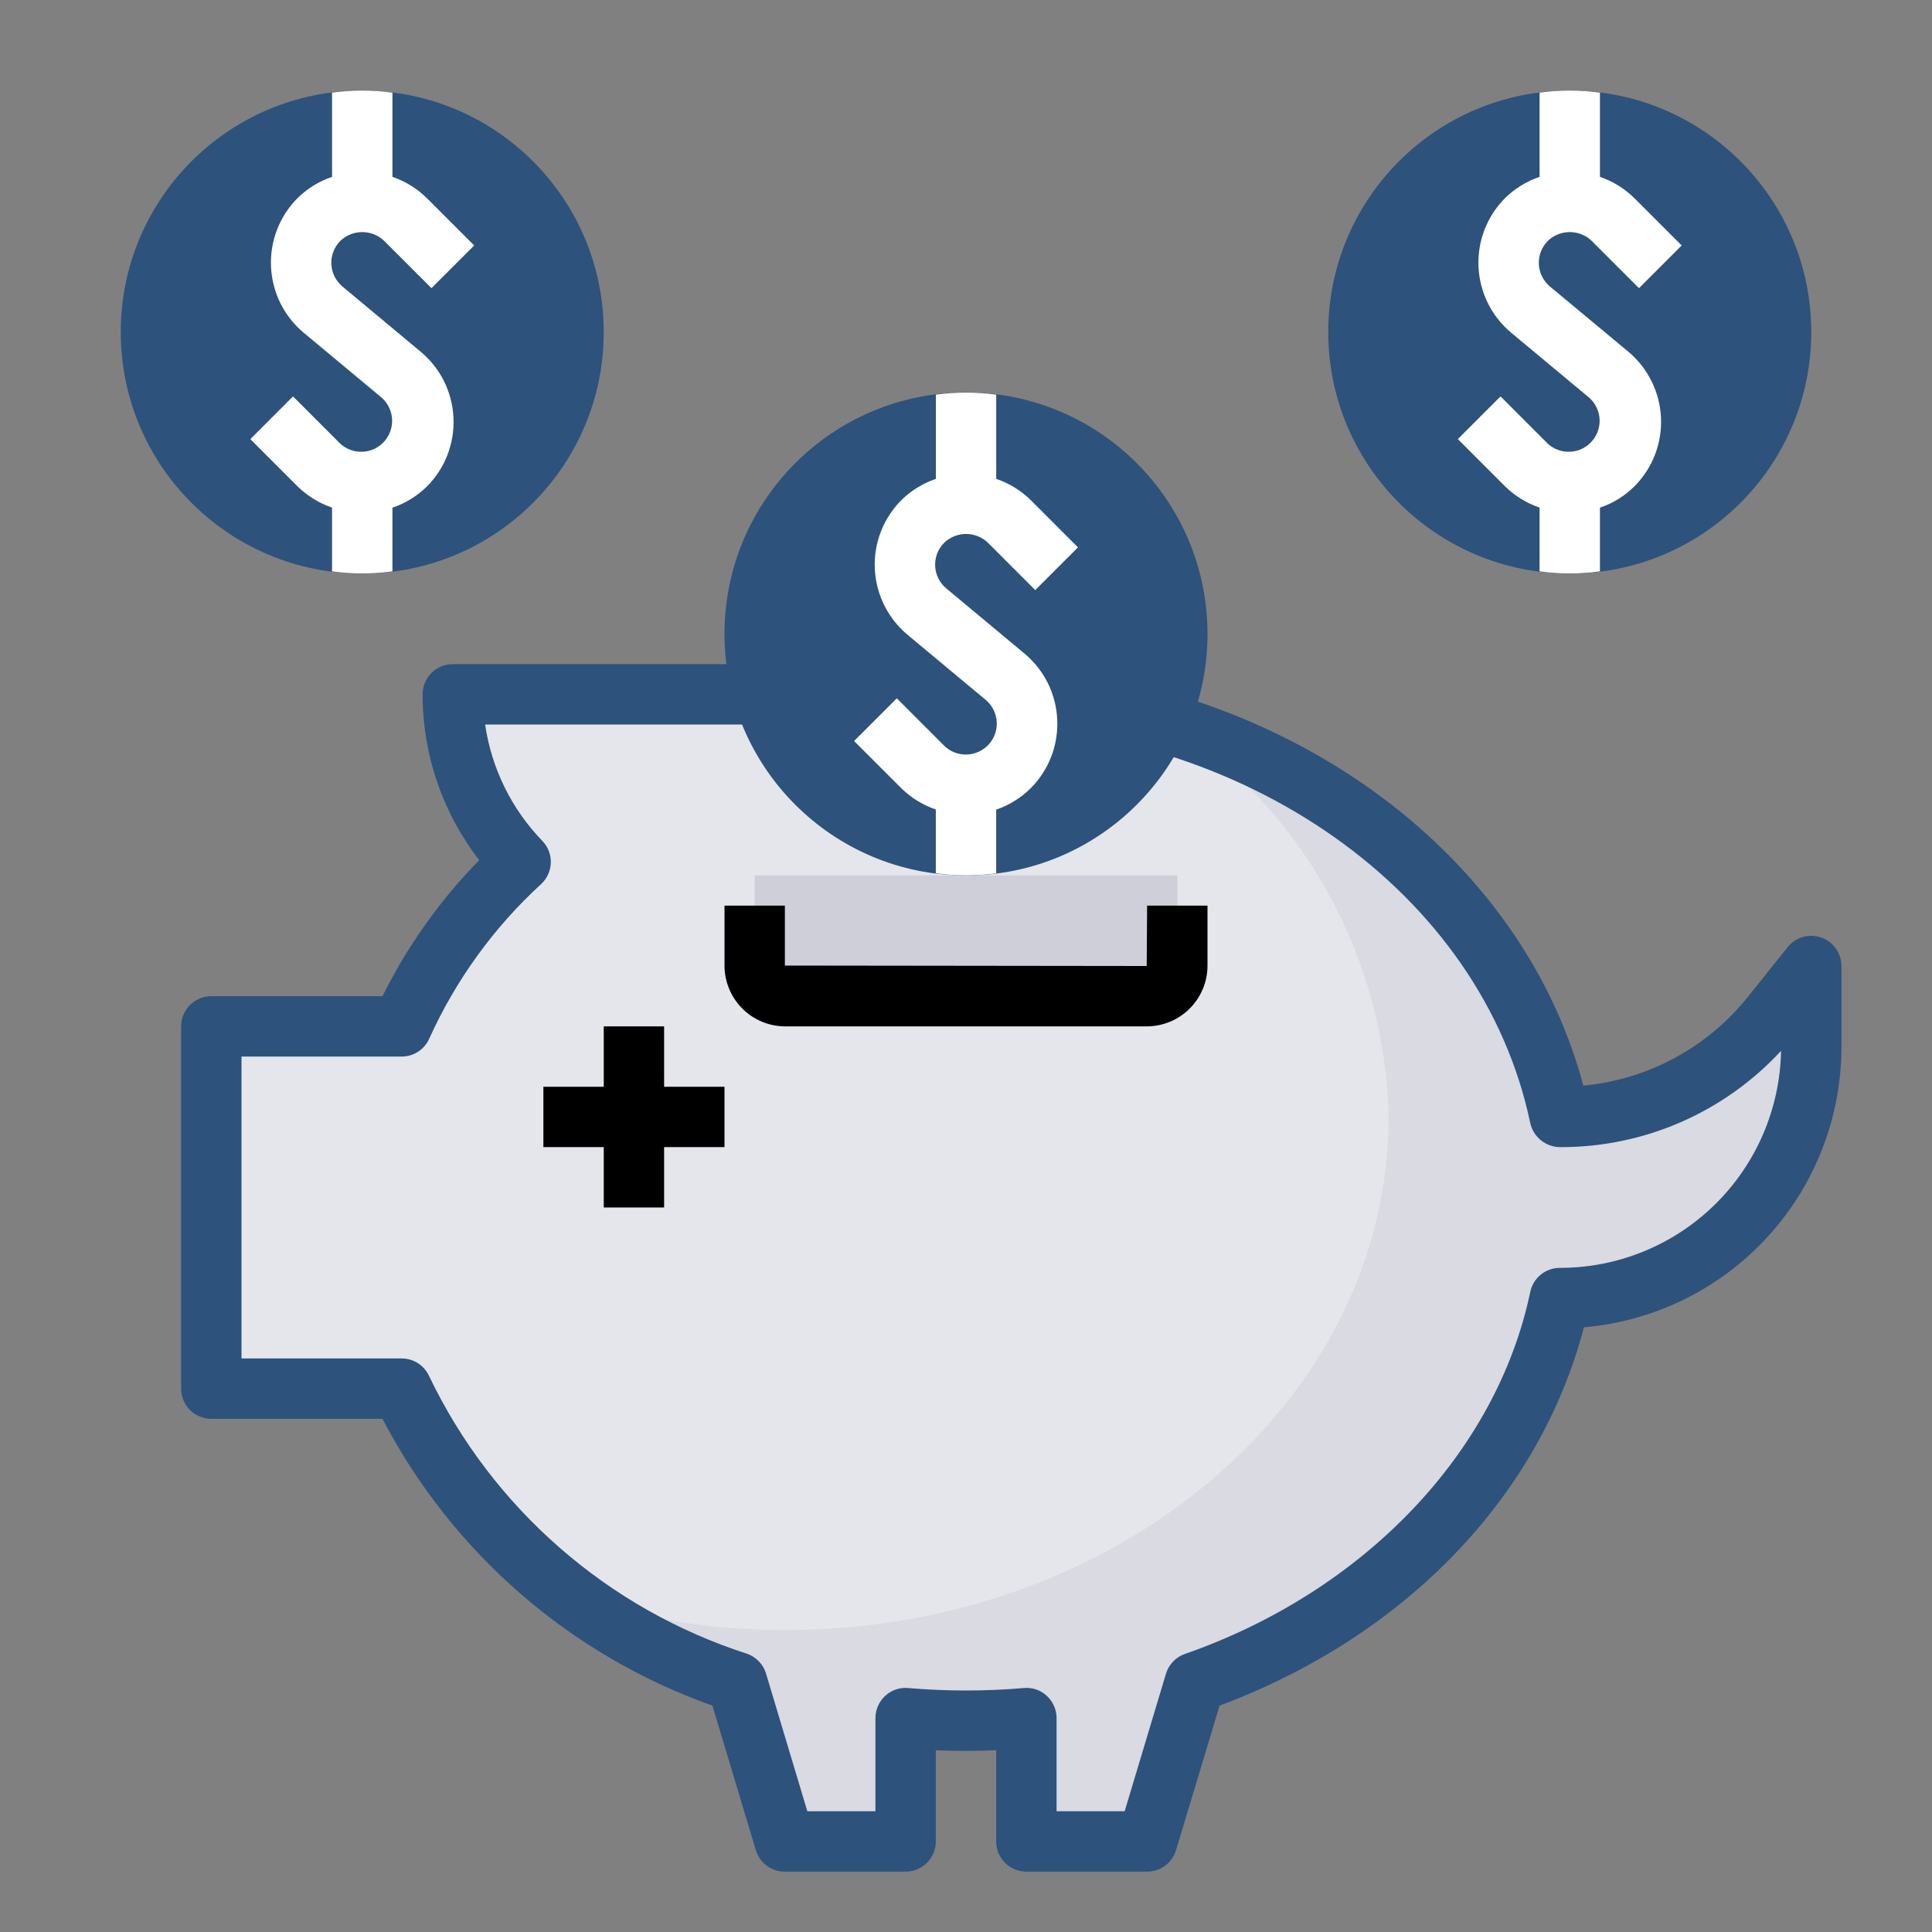 <svg width="40" height="40" viewBox="0 0 40 40" fill="none" xmlns="http://www.w3.org/2000/svg">
    <rect x="0" y="0" width="40" height="40" fill="#808080" stroke="none"/>
    <path
        d="M36.684 21.021C36.158 21.677 35.492 22.207 34.734 22.572C33.976 22.936 33.146 23.125 32.305 23.125H32.294C31.25 18.152 26.149 14.375 20 14.375C19.789 14.375 19.583 14.393 19.375 14.402V14.375H9.375C9.374 15.67 9.878 16.915 10.779 17.844C9.737 18.802 8.899 19.96 8.316 21.25H4.375V28.75H8.316C9 30.182 9.968 31.46 11.162 32.505C12.357 33.55 13.751 34.341 15.261 34.829L16.25 38.125H18.75V35.571C19.161 35.606 19.578 35.625 20 35.625C20.422 35.625 20.839 35.606 21.25 35.571V38.125H23.75L24.739 34.829C28.634 33.471 31.535 30.49 32.294 26.875H32.305C33.683 26.875 35.004 26.328 35.978 25.353C36.953 24.379 37.5 23.058 37.5 21.68V20L36.684 21.021Z"
        fill="#E5E6EB" />
    <path
        d="M24.375 18.125V19.991C24.375 20.159 24.308 20.32 24.189 20.439C24.07 20.558 23.909 20.625 23.741 20.625H16.259C16.091 20.625 15.93 20.558 15.811 20.439C15.692 20.32 15.625 20.159 15.625 19.991V18.125H24.375Z"
        fill="#CFCFD9" />
    <path
        d="M32.5 11.875C35.261 11.875 37.5 9.636 37.5 6.875C37.5 4.114 35.261 1.875 32.5 1.875C29.739 1.875 27.5 4.114 27.5 6.875C27.5 9.636 29.739 11.875 32.5 11.875Z"
        fill="#2D527C" />
    <path
        d="M33.837 10.071C34.023 9.885 34.168 9.663 34.263 9.418C34.358 9.173 34.401 8.911 34.389 8.649C34.377 8.386 34.311 8.129 34.194 7.894C34.078 7.658 33.913 7.45 33.712 7.281L32.09 5.932C32.022 5.875 31.966 5.804 31.926 5.724C31.887 5.645 31.864 5.558 31.86 5.469C31.856 5.38 31.87 5.291 31.903 5.208C31.935 5.125 31.984 5.049 32.047 4.986C32.169 4.87 32.331 4.805 32.5 4.805C32.669 4.805 32.831 4.87 32.953 4.986L33.933 5.966L34.817 5.082L33.837 4.102C33.636 3.903 33.392 3.753 33.125 3.662V1.918C32.71 1.861 32.29 1.861 31.875 1.918V3.662C31.608 3.752 31.364 3.902 31.163 4.099C30.977 4.285 30.832 4.508 30.737 4.752C30.642 4.997 30.599 5.259 30.611 5.522C30.622 5.784 30.689 6.042 30.805 6.277C30.922 6.512 31.086 6.721 31.288 6.889L32.909 8.239C32.971 8.296 33.022 8.364 33.057 8.44C33.093 8.516 33.114 8.599 33.118 8.683C33.122 8.767 33.109 8.851 33.081 8.93C33.052 9.009 33.008 9.082 32.952 9.144C32.895 9.207 32.827 9.257 32.751 9.293C32.675 9.329 32.592 9.349 32.508 9.353C32.424 9.357 32.34 9.345 32.261 9.316C32.182 9.288 32.109 9.244 32.047 9.188L31.067 8.207L30.183 9.091L31.163 10.072C31.365 10.269 31.608 10.419 31.875 10.509V11.83C32.29 11.887 32.71 11.887 33.125 11.83V10.511C33.392 10.42 33.636 10.27 33.837 10.071Z"
        fill="white" />
    <path
        d="M7.5 11.875C10.261 11.875 12.5 9.636 12.5 6.875C12.5 4.114 10.261 1.875 7.5 1.875C4.739 1.875 2.5 4.114 2.5 6.875C2.5 9.636 4.739 11.875 7.5 11.875Z"
        fill="#2D527C" />
    <path
        d="M7.09 5.932C7.022 5.875 6.966 5.804 6.926 5.724C6.887 5.645 6.864 5.558 6.86 5.469C6.856 5.38 6.87 5.291 6.903 5.208C6.935 5.125 6.984 5.049 7.047 4.986C7.169 4.87 7.331 4.805 7.5 4.805C7.669 4.805 7.831 4.87 7.953 4.986L8.933 5.966L9.817 5.082L8.837 4.102C8.636 3.903 8.392 3.753 8.125 3.662V1.918C7.71 1.861 7.29 1.861 6.875 1.918V3.662C6.608 3.752 6.364 3.902 6.163 4.099C5.977 4.285 5.832 4.508 5.737 4.752C5.642 4.997 5.599 5.259 5.611 5.522C5.623 5.784 5.689 6.042 5.805 6.277C5.922 6.512 6.086 6.721 6.288 6.889L7.909 8.239C7.971 8.296 8.021 8.364 8.057 8.44C8.093 8.516 8.114 8.599 8.118 8.683C8.122 8.767 8.109 8.851 8.081 8.93C8.052 9.009 8.008 9.082 7.952 9.144C7.895 9.207 7.827 9.257 7.751 9.293C7.675 9.329 7.592 9.349 7.508 9.353C7.424 9.357 7.34 9.345 7.261 9.316C7.182 9.288 7.109 9.244 7.047 9.188L6.067 8.207L5.183 9.091L6.163 10.072C6.365 10.269 6.608 10.419 6.875 10.509V11.83C7.29 11.887 7.71 11.887 8.125 11.83V10.511C8.392 10.421 8.635 10.271 8.837 10.074C9.023 9.888 9.168 9.666 9.263 9.421C9.358 9.176 9.401 8.914 9.389 8.651C9.377 8.389 9.311 8.132 9.195 7.896C9.078 7.661 8.914 7.452 8.712 7.284L7.09 5.932Z"
        fill="white" />
    <path d="M15 22.5H13.75V21.25H12.5V22.5H11.25V23.75H12.5V25H13.75V23.75H15V22.5Z" fill="white" />
    <path
        d="M36.684 21.02C36.158 21.677 35.492 22.207 34.734 22.571C33.976 22.936 33.146 23.125 32.305 23.125H32.294C31.51 19.388 28.434 16.327 24.343 15.036C25.67 15.935 26.762 17.138 27.529 18.545C28.296 19.952 28.715 21.523 28.75 23.125C28.75 28.993 23.154 33.75 16.25 33.75C14.772 33.749 13.303 33.521 11.895 33.074C12.925 33.821 14.059 34.412 15.261 34.829L16.25 38.125H18.75V35.571C19.161 35.606 19.578 35.625 20 35.625C20.422 35.625 20.839 35.606 21.25 35.571V38.125H23.75L24.739 34.829C28.634 33.471 31.535 30.49 32.294 26.875H32.305C33.683 26.875 35.004 26.327 35.978 25.353C36.953 24.379 37.5 23.058 37.5 21.68V20L36.684 21.02Z"
        fill="#D9DAE2" />
    <path d="M13.75 21.25H12.5V22.5H11.25V23.75H12.5V25H13.75V23.75H15V22.5H13.75V21.25Z" fill="black" />
    <path
        d="M23.741 20L16.25 19.991V18.75H15V19.991C15 20.325 15.133 20.645 15.369 20.881C15.605 21.117 15.925 21.25 16.259 21.25H23.741C24.075 21.25 24.395 21.117 24.631 20.881C24.867 20.645 25 20.325 25 19.991V18.75H23.75L23.741 20Z"
        fill="black" />
    <path
        d="M37.707 19.411C37.585 19.368 37.452 19.364 37.328 19.399C37.203 19.435 37.093 19.508 37.012 19.609L36.195 20.63C35.78 21.152 35.263 21.584 34.677 21.902C34.09 22.219 33.445 22.415 32.781 22.477C31.426 17.389 26.146 13.75 20 13.75C19.851 13.75 19.703 13.758 19.556 13.766H19.525C19.476 13.755 19.425 13.749 19.375 13.75H9.375C9.209 13.75 9.05 13.816 8.933 13.933C8.816 14.05 8.75 14.209 8.75 14.375C8.748 15.618 9.161 16.826 9.922 17.808C9.111 18.636 8.435 19.587 7.919 20.625H4.375C4.209 20.625 4.05 20.691 3.933 20.808C3.816 20.925 3.75 21.084 3.75 21.25V28.75C3.75 28.916 3.816 29.075 3.933 29.192C4.05 29.309 4.209 29.375 4.375 29.375H7.919C9.363 32.147 11.804 34.268 14.75 35.313L15.649 38.306C15.688 38.435 15.767 38.548 15.876 38.628C15.984 38.708 16.115 38.751 16.25 38.75H18.75C18.916 38.75 19.075 38.684 19.192 38.567C19.309 38.45 19.375 38.291 19.375 38.125V36.237C19.796 36.255 20.204 36.255 20.625 36.237V38.125C20.625 38.291 20.691 38.45 20.808 38.567C20.925 38.684 21.084 38.75 21.25 38.75H23.75C23.884 38.75 24.015 38.707 24.123 38.626C24.231 38.546 24.31 38.433 24.349 38.304L25.25 35.313C29.1 33.875 31.875 30.984 32.793 27.48C34.246 27.356 35.6 26.691 36.587 25.617C37.575 24.544 38.123 23.139 38.125 21.68V20C38.125 19.871 38.085 19.744 38.01 19.639C37.935 19.533 37.829 19.453 37.707 19.411ZM32.294 26.25C32.15 26.25 32.01 26.3 31.899 26.391C31.787 26.482 31.711 26.609 31.682 26.75C30.984 30.077 28.244 32.948 24.533 34.243C24.44 34.275 24.355 34.329 24.287 34.401C24.219 34.472 24.168 34.559 24.14 34.653L23.285 37.5H21.875V35.571C21.875 35.485 21.857 35.399 21.822 35.32C21.788 35.241 21.737 35.17 21.673 35.111C21.61 35.052 21.535 35.007 21.453 34.979C21.371 34.951 21.284 34.941 21.198 34.949C20.401 35.017 19.599 35.017 18.802 34.949C18.716 34.941 18.629 34.951 18.547 34.979C18.465 35.007 18.39 35.052 18.327 35.111C18.263 35.17 18.212 35.241 18.178 35.32C18.143 35.399 18.125 35.485 18.125 35.571V37.5H16.715L15.86 34.65C15.832 34.555 15.781 34.469 15.713 34.398C15.645 34.326 15.56 34.272 15.467 34.239C14.038 33.779 12.718 33.032 11.587 32.044C10.456 31.057 9.537 29.85 8.887 28.496C8.838 28.386 8.758 28.292 8.657 28.226C8.556 28.16 8.437 28.125 8.316 28.125H5V21.875H8.316C8.437 21.875 8.556 21.84 8.657 21.774C8.758 21.708 8.838 21.614 8.887 21.504C9.435 20.291 10.224 19.201 11.205 18.302C11.266 18.245 11.315 18.177 11.349 18.102C11.383 18.026 11.402 17.944 11.404 17.861C11.407 17.778 11.392 17.695 11.362 17.618C11.332 17.541 11.287 17.47 11.229 17.41C10.591 16.752 10.176 15.908 10.044 15H19.194C19.26 15.022 19.331 15.031 19.401 15.026L19.628 15.014C19.75 15.008 19.875 15 20 15C25.766 15 30.679 18.471 31.682 23.25C31.713 23.392 31.792 23.52 31.906 23.61C32.02 23.701 32.161 23.751 32.307 23.75C33.165 23.752 34.014 23.576 34.8 23.233C35.587 22.889 36.293 22.387 36.875 21.756C36.853 22.956 36.361 24.1 35.504 24.94C34.647 25.781 33.494 26.251 32.294 26.25Z"
        fill="#2D527C" />
    <path
        d="M20 18.125C22.761 18.125 25 15.886 25 13.125C25 10.364 22.761 8.125 20 8.125C17.239 8.125 15 10.364 15 13.125C15 15.886 17.239 18.125 20 18.125Z"
        fill="#2D527C" />
    <path
        d="M21.337 16.322C21.523 16.136 21.668 15.914 21.763 15.669C21.858 15.424 21.901 15.162 21.889 14.899C21.877 14.637 21.811 14.38 21.695 14.144C21.578 13.909 21.413 13.7 21.212 13.532L19.591 12.182C19.523 12.125 19.467 12.055 19.427 11.975C19.388 11.895 19.365 11.808 19.361 11.719C19.357 11.63 19.372 11.541 19.404 11.458C19.436 11.375 19.485 11.3 19.548 11.237C19.67 11.12 19.832 11.055 20.001 11.055C20.17 11.055 20.332 11.12 20.454 11.237L21.434 12.217L22.318 11.333L21.338 10.352C21.137 10.155 20.893 10.005 20.626 9.915V8.171C20.212 8.114 19.791 8.114 19.376 8.171V9.915C19.109 10.005 18.866 10.155 18.664 10.352C18.479 10.538 18.334 10.761 18.238 11.005C18.143 11.25 18.1 11.512 18.112 11.775C18.124 12.037 18.19 12.294 18.307 12.53C18.423 12.765 18.588 12.974 18.789 13.142L20.41 14.492C20.476 14.548 20.53 14.616 20.569 14.693C20.607 14.77 20.63 14.854 20.636 14.94C20.641 15.026 20.63 15.113 20.601 15.194C20.573 15.275 20.528 15.35 20.47 15.414C20.412 15.477 20.341 15.528 20.263 15.564C20.184 15.6 20.1 15.62 20.014 15.622C19.927 15.624 19.842 15.609 19.761 15.578C19.681 15.546 19.608 15.498 19.547 15.438L18.567 14.458L17.683 15.342L18.663 16.322C18.865 16.52 19.108 16.669 19.375 16.76V18.08C19.79 18.138 20.21 18.138 20.625 18.08V16.762C20.892 16.671 21.136 16.52 21.337 16.322Z"
        fill="white" />
</svg>